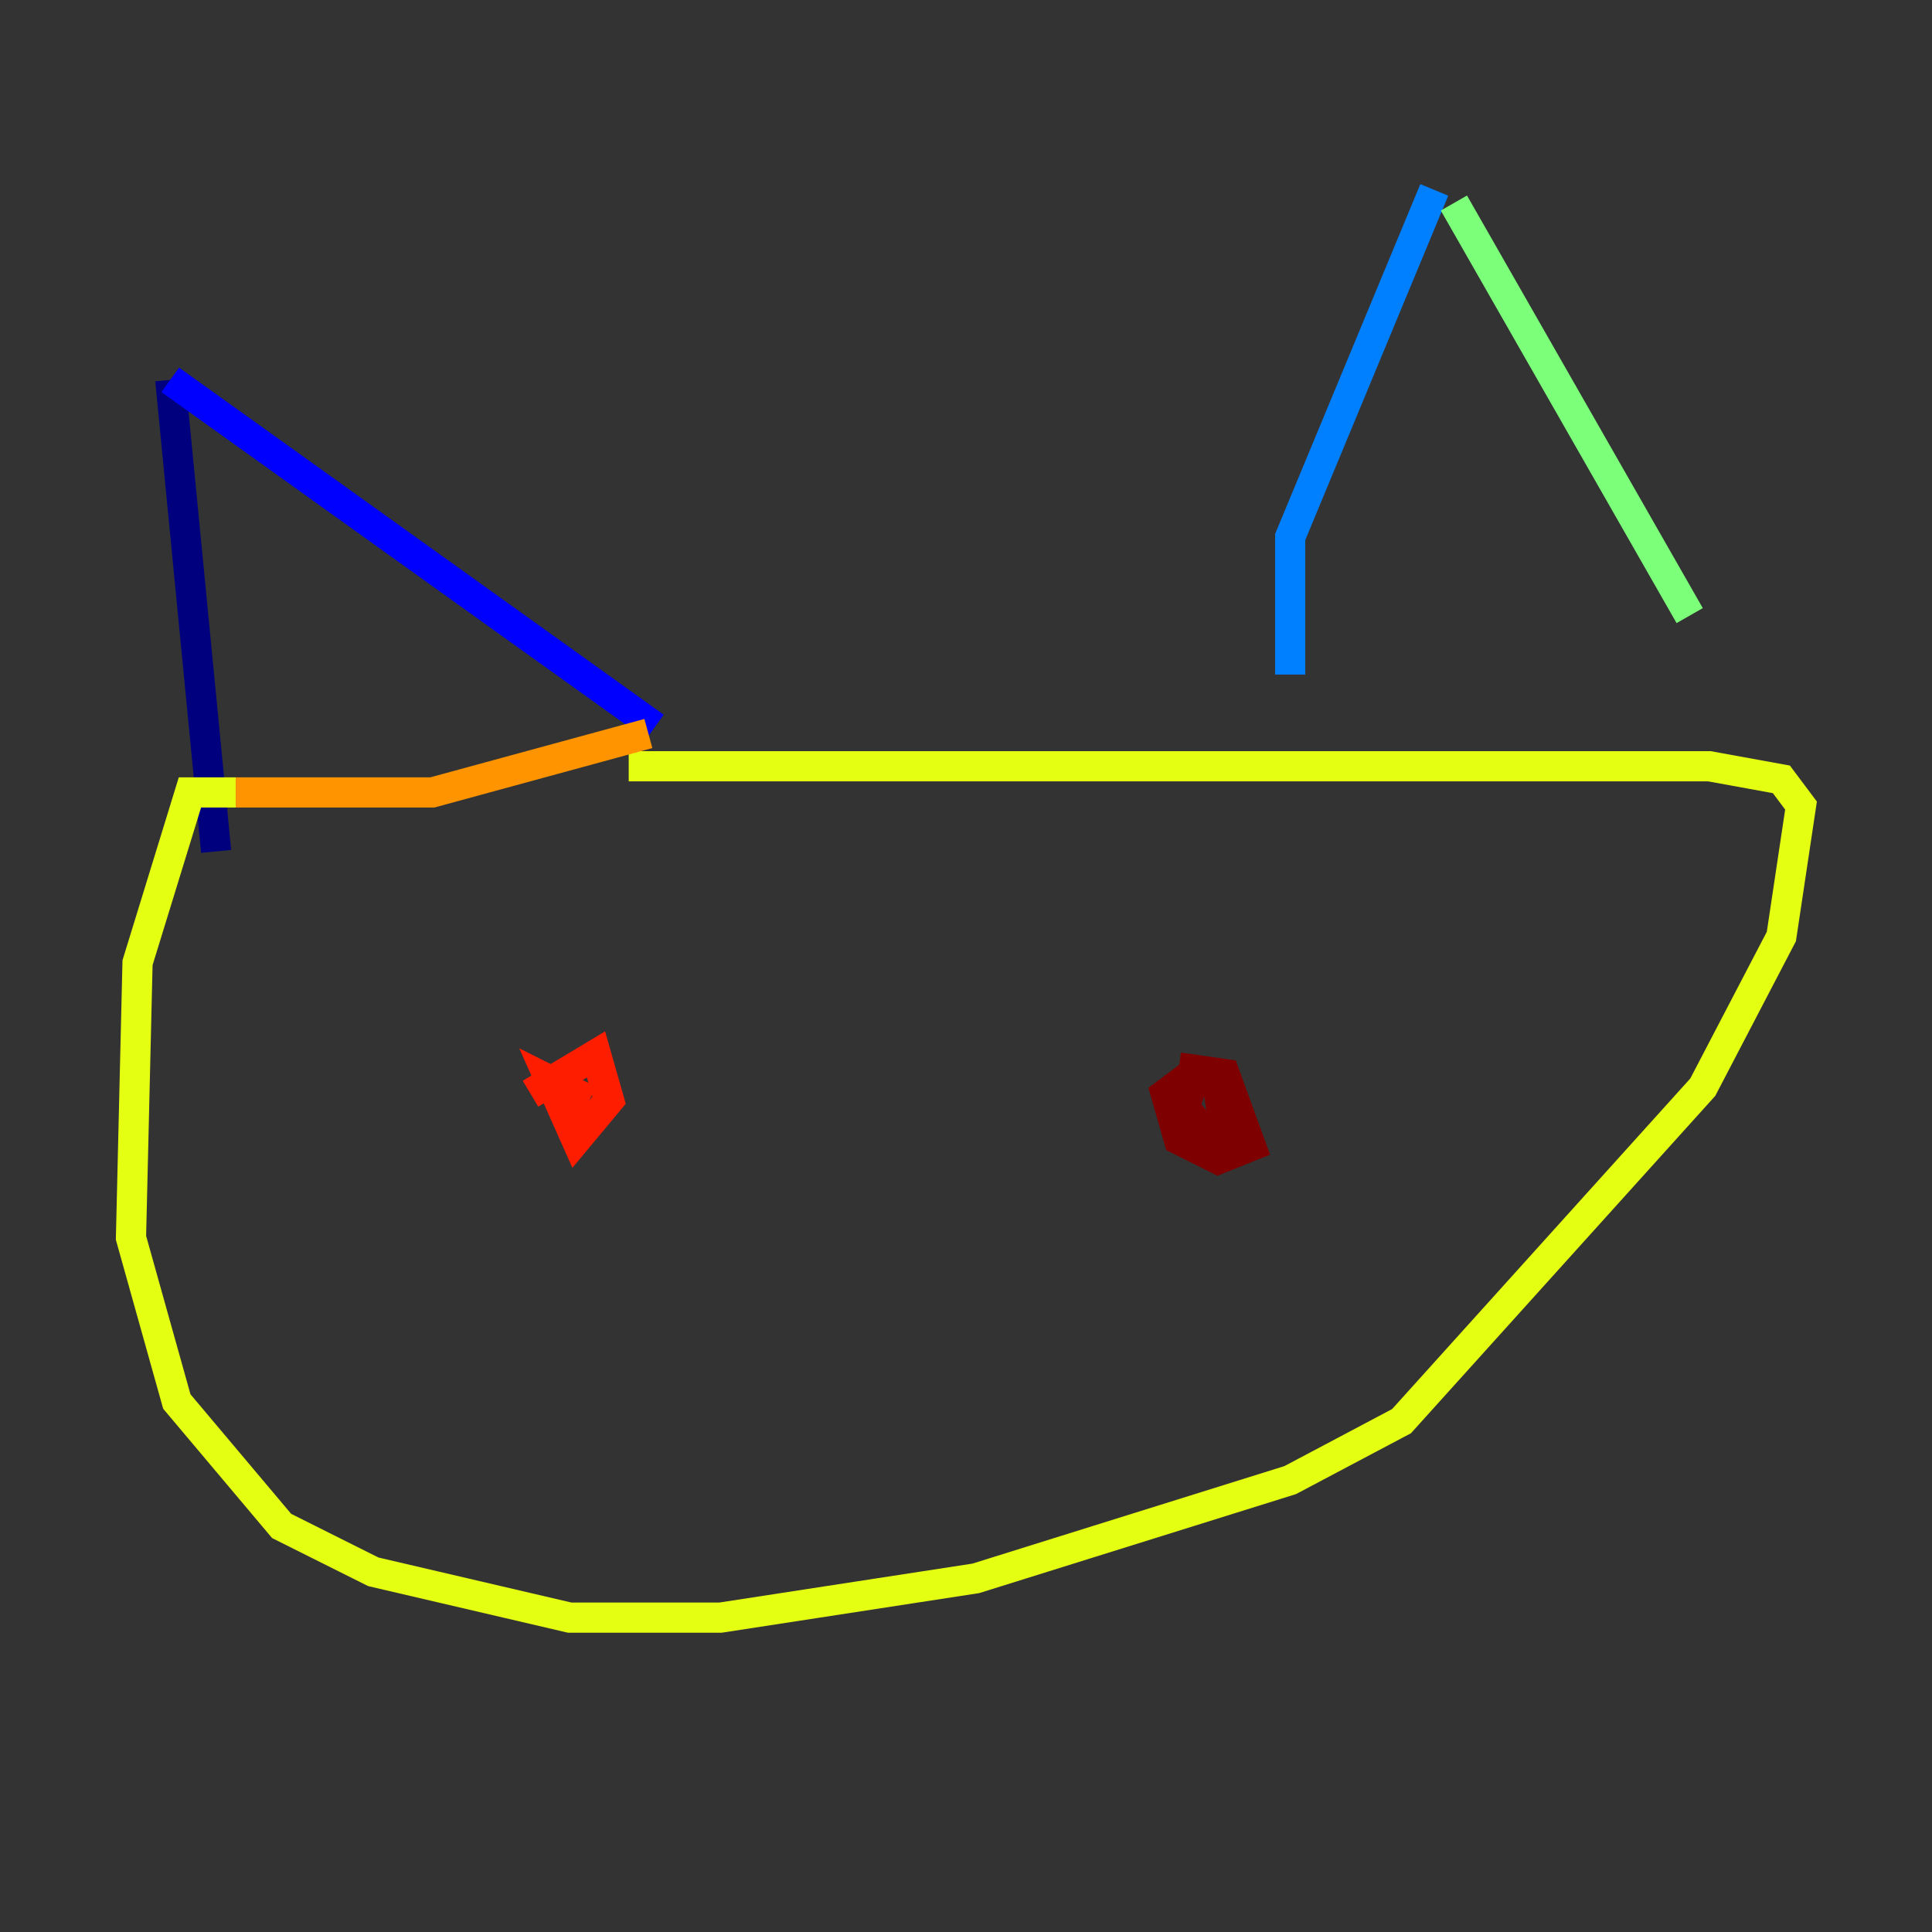 <?xml version="1.0" encoding="utf-8" ?>
<svg baseProfile="tiny" height="128" version="1.2" viewBox="0,0,128,128" width="128" xmlns="http://www.w3.org/2000/svg" xmlns:ev="http://www.w3.org/2001/xml-events" xmlns:xlink="http://www.w3.org/1999/xlink"><rect x="0" y="0" width="128" height="128" fill="#333333" stroke="none"/><defs /><polyline fill="none" points="14.319,56.407 11.281,25.166" stroke="#00007f" stroke-width="2" /><polyline fill="none" points="11.281,25.166 43.39,48.163" stroke="#0000ff" stroke-width="2" /><polyline fill="none" points="85.478,44.691 85.478,35.58 95.024,12.583" stroke="#0080ff" stroke-width="2" /><polyline fill="none" points="96.325,8.678 96.325,8.678" stroke="#15ffe1" stroke-width="2" /><polyline fill="none" points="96.325,13.451 111.946,40.786" stroke="#7cff79" stroke-width="2" /><polyline fill="none" points="41.654,50.766 113.248,50.766 118.02,51.634 119.322,53.37 118.02,62.047 112.814,72.027 92.854,94.156 85.478,98.061 64.651,104.57 47.729,107.173 37.749,107.173 24.732,104.136 18.658,101.098 11.715,92.854 8.678,82.007 9.112,63.783 12.583,52.502 15.62,52.502" stroke="#e4ff12" stroke-width="2" /><polyline fill="none" points="15.62,52.502 28.637,52.502 42.956,48.597" stroke="#ff9400" stroke-width="2" /><polyline fill="none" points="35.146,72.461 39.485,69.858 40.352,72.895 38.183,75.498 36.447,71.593 39.051,72.895" stroke="#ff1d00" stroke-width="2" /><polyline fill="none" points="78.102,70.725 81.139,71.159 82.875,75.932 80.705,76.8 78.102,75.498 77.234,72.461 78.969,71.159 80.705,72.027 81.139,75.064 79.837,75.064 78.102,72.895 78.536,72.027 79.837,72.461" stroke="#7f0000" stroke-width="2" /></svg>